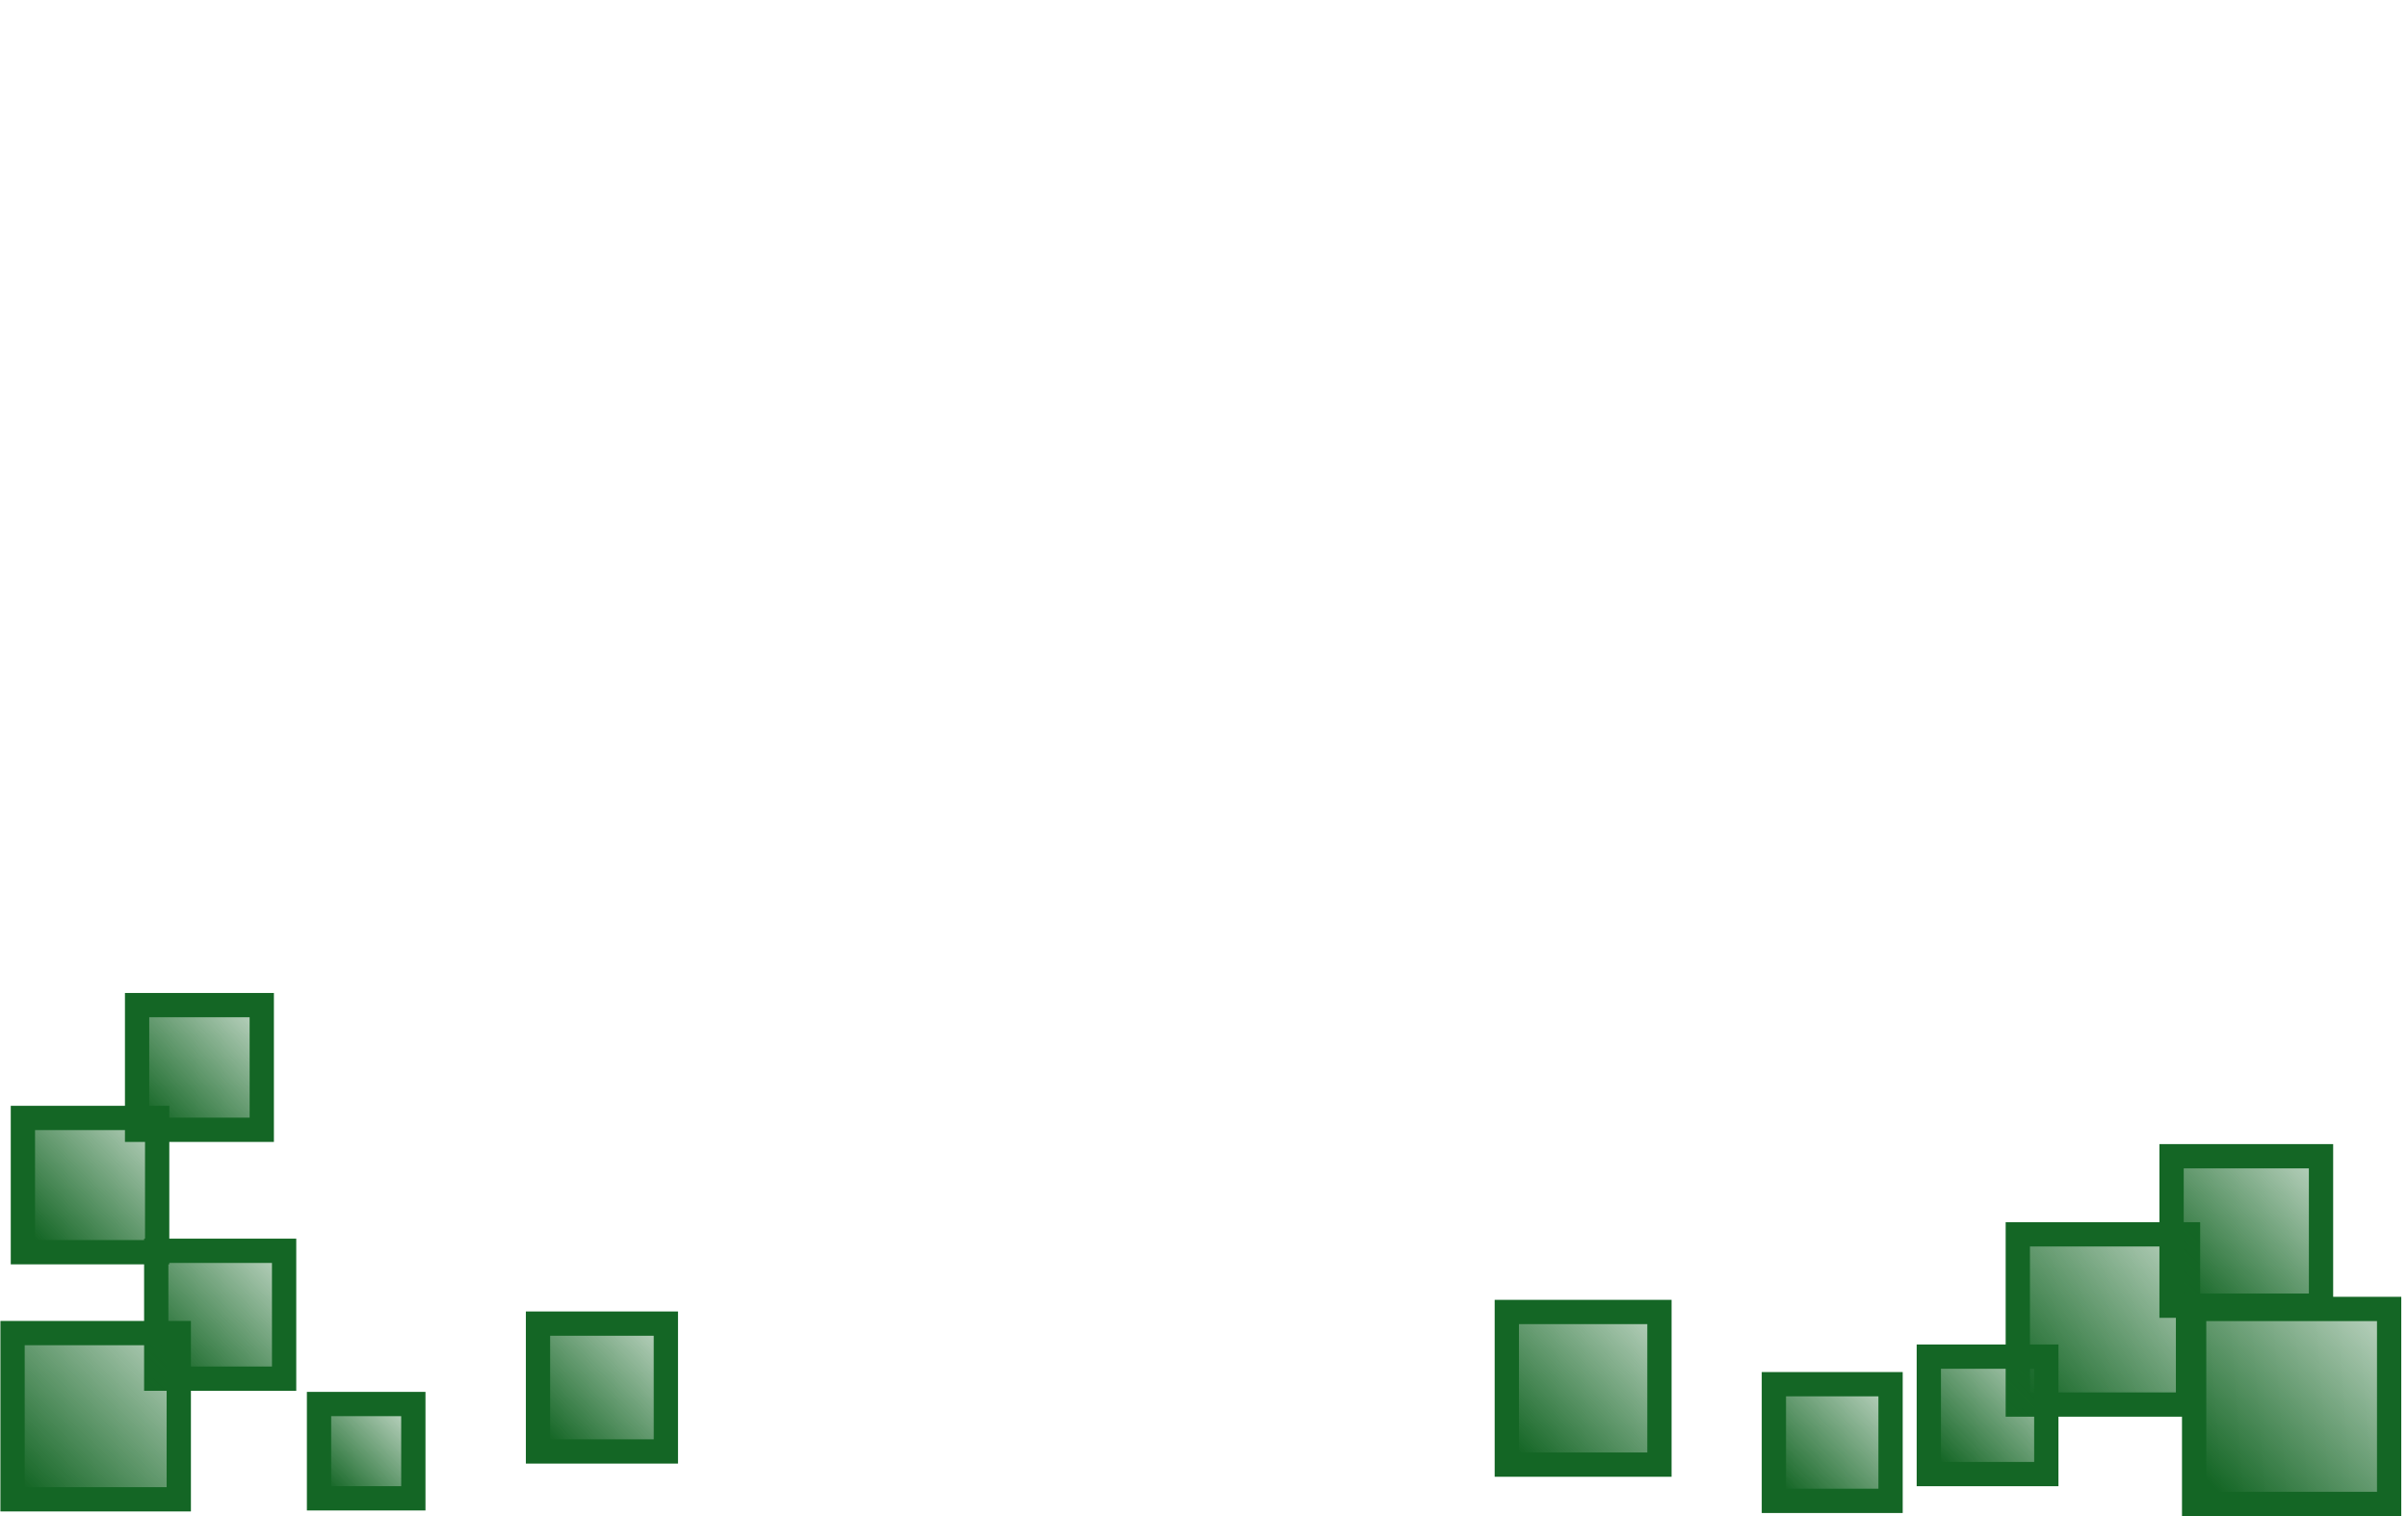 <svg xmlns="http://www.w3.org/2000/svg" xmlns:xlink="http://www.w3.org/1999/xlink" width="159.3mm" height="100.3mm" viewBox="0 0 159.3 100.3"><defs><linearGradient id="a"><stop offset="0" stop-color="#146625"/><stop offset="1" stop-color="#146625" stop-opacity=".34"/></linearGradient><linearGradient xlink:href="#a" id="b" x1="140.177" x2="152.619" y1="102.492" y2="90.841" gradientTransform="translate(21.244 9.705) scale(.803)" gradientUnits="userSpaceOnUse"/><linearGradient xlink:href="#a" id="c" x1="145.03" x2="152.718" y1="102.598" y2="94.854" gradientTransform="translate(11.867 14.304) scale(.803)" gradientUnits="userSpaceOnUse"/><linearGradient xlink:href="#a" id="d" x1="138.607" x2="146.318" y1="96.267" y2="88.594" gradientTransform="translate(6.746 21.258) scale(.803)" gradientUnits="userSpaceOnUse"/><linearGradient xlink:href="#a" id="e" x1="142.317" x2="152.619" y1="102.558" y2="92.486" gradientTransform="translate(30.041 3.164) scale(.803)" gradientUnits="userSpaceOnUse"/><linearGradient xlink:href="#a" id="f" x1="139.025" x2="152.322" y1="101.899" y2="89.129" gradientTransform="translate(34.548 16.28) scale(.803)" gradientUnits="userSpaceOnUse"/><linearGradient xlink:href="#a" id="g" x1="138.795" x2="149.229" y1="99.2" y2="88.504" gradientTransform="translate(-10.922 16.48) scale(.803)" gradientUnits="userSpaceOnUse"/><linearGradient xlink:href="#a" id="h" x1="144.215" x2="152.741" y1="102.691" y2="94.226" gradientTransform="translate(-79.454 12.81) scale(.803)" gradientUnits="userSpaceOnUse"/><linearGradient xlink:href="#a" id="i" x1="146.799" x2="152.578" y1="102.76" y2="96.949" gradientTransform="translate(-96.16 15.909) scale(.803)" gradientUnits="userSpaceOnUse"/><linearGradient xlink:href="#a" id="j" x1="144.122" x2="152.765" y1="102.9" y2="94.203" gradientTransform="translate(-104.71 7.992) scale(.803)" gradientUnits="userSpaceOnUse"/><linearGradient xlink:href="#a" id="k" x1="138.769" x2="150.344" y1="100.317" y2="88.617" gradientTransform="translate(-109.774 17.877) scale(.803)" gradientUnits="userSpaceOnUse"/><linearGradient xlink:href="#a" id="l" x1="138.839" x2="147.761" y1="97.617" y2="88.64" gradientTransform="translate(-109.089 3.644) scale(.803)" gradientUnits="userSpaceOnUse"/><linearGradient xlink:href="#a" id="m" x1="144.555" x2="152.487" y1="102.623" y2="94.428" gradientTransform="translate(-106.188 -8.473) scale(.803)" gradientUnits="userSpaceOnUse"/></defs><path fill="url(#b)" stroke="#146625" stroke-width="1.606" d="M133.487 81.661h11.261v11.261h-11.261z" paint-order="fill markers stroke"/><path fill="url(#c)" stroke="#146625" stroke-width="1.606" d="M127.6 89.75h7.772v7.772H127.6z" paint-order="fill markers stroke"/><path fill="url(#d)" stroke="#146625" stroke-width="1.606" d="M117.35 91.575h7.719v7.719h-7.719z" paint-order="fill markers stroke"/><path fill="url(#e)" stroke="#146625" stroke-width="1.606" d="M143.659 76.494h9.887v9.887h-9.887z" paint-order="fill markers stroke"/><path fill="url(#f)" stroke="#146625" stroke-width="1.606" d="M145.152 86.597h12.9v12.9h-12.9z" paint-order="fill markers stroke"/><path fill="url(#g)" stroke="#146625" stroke-width="1.606" d="M99.682 86.798h10.098v10.098H99.682z" paint-order="fill markers stroke"/><path fill="url(#h)" stroke="#146625" stroke-width="1.606" d="M35.591 87.567h8.459v8.459h-8.459z" paint-order="fill markers stroke"/><path fill="url(#i)" stroke="#146625" stroke-width="1.606" d="M21.105 92.887h6.239v6.239h-6.239z" paint-order="fill markers stroke"/><path fill="url(#j)" stroke="#146625" stroke-width="1.606" d="M10.336 82.75h8.459v8.459h-8.459z" paint-order="fill markers stroke"/><path fill="url(#k)" stroke="#146625" stroke-width="1.606" d="M.83 88.194h10.997v10.997H.83z" paint-order="fill markers stroke"/><path fill="url(#l)" stroke="#146625" stroke-width="1.606" d="M1.515 73.961h8.882v8.882H1.515z" paint-order="fill markers stroke"/><path fill="url(#m)" stroke="#146625" stroke-width="1.606" d="M9.069 66.496h8.248v8.248H9.069z" paint-order="fill markers stroke"/></svg>